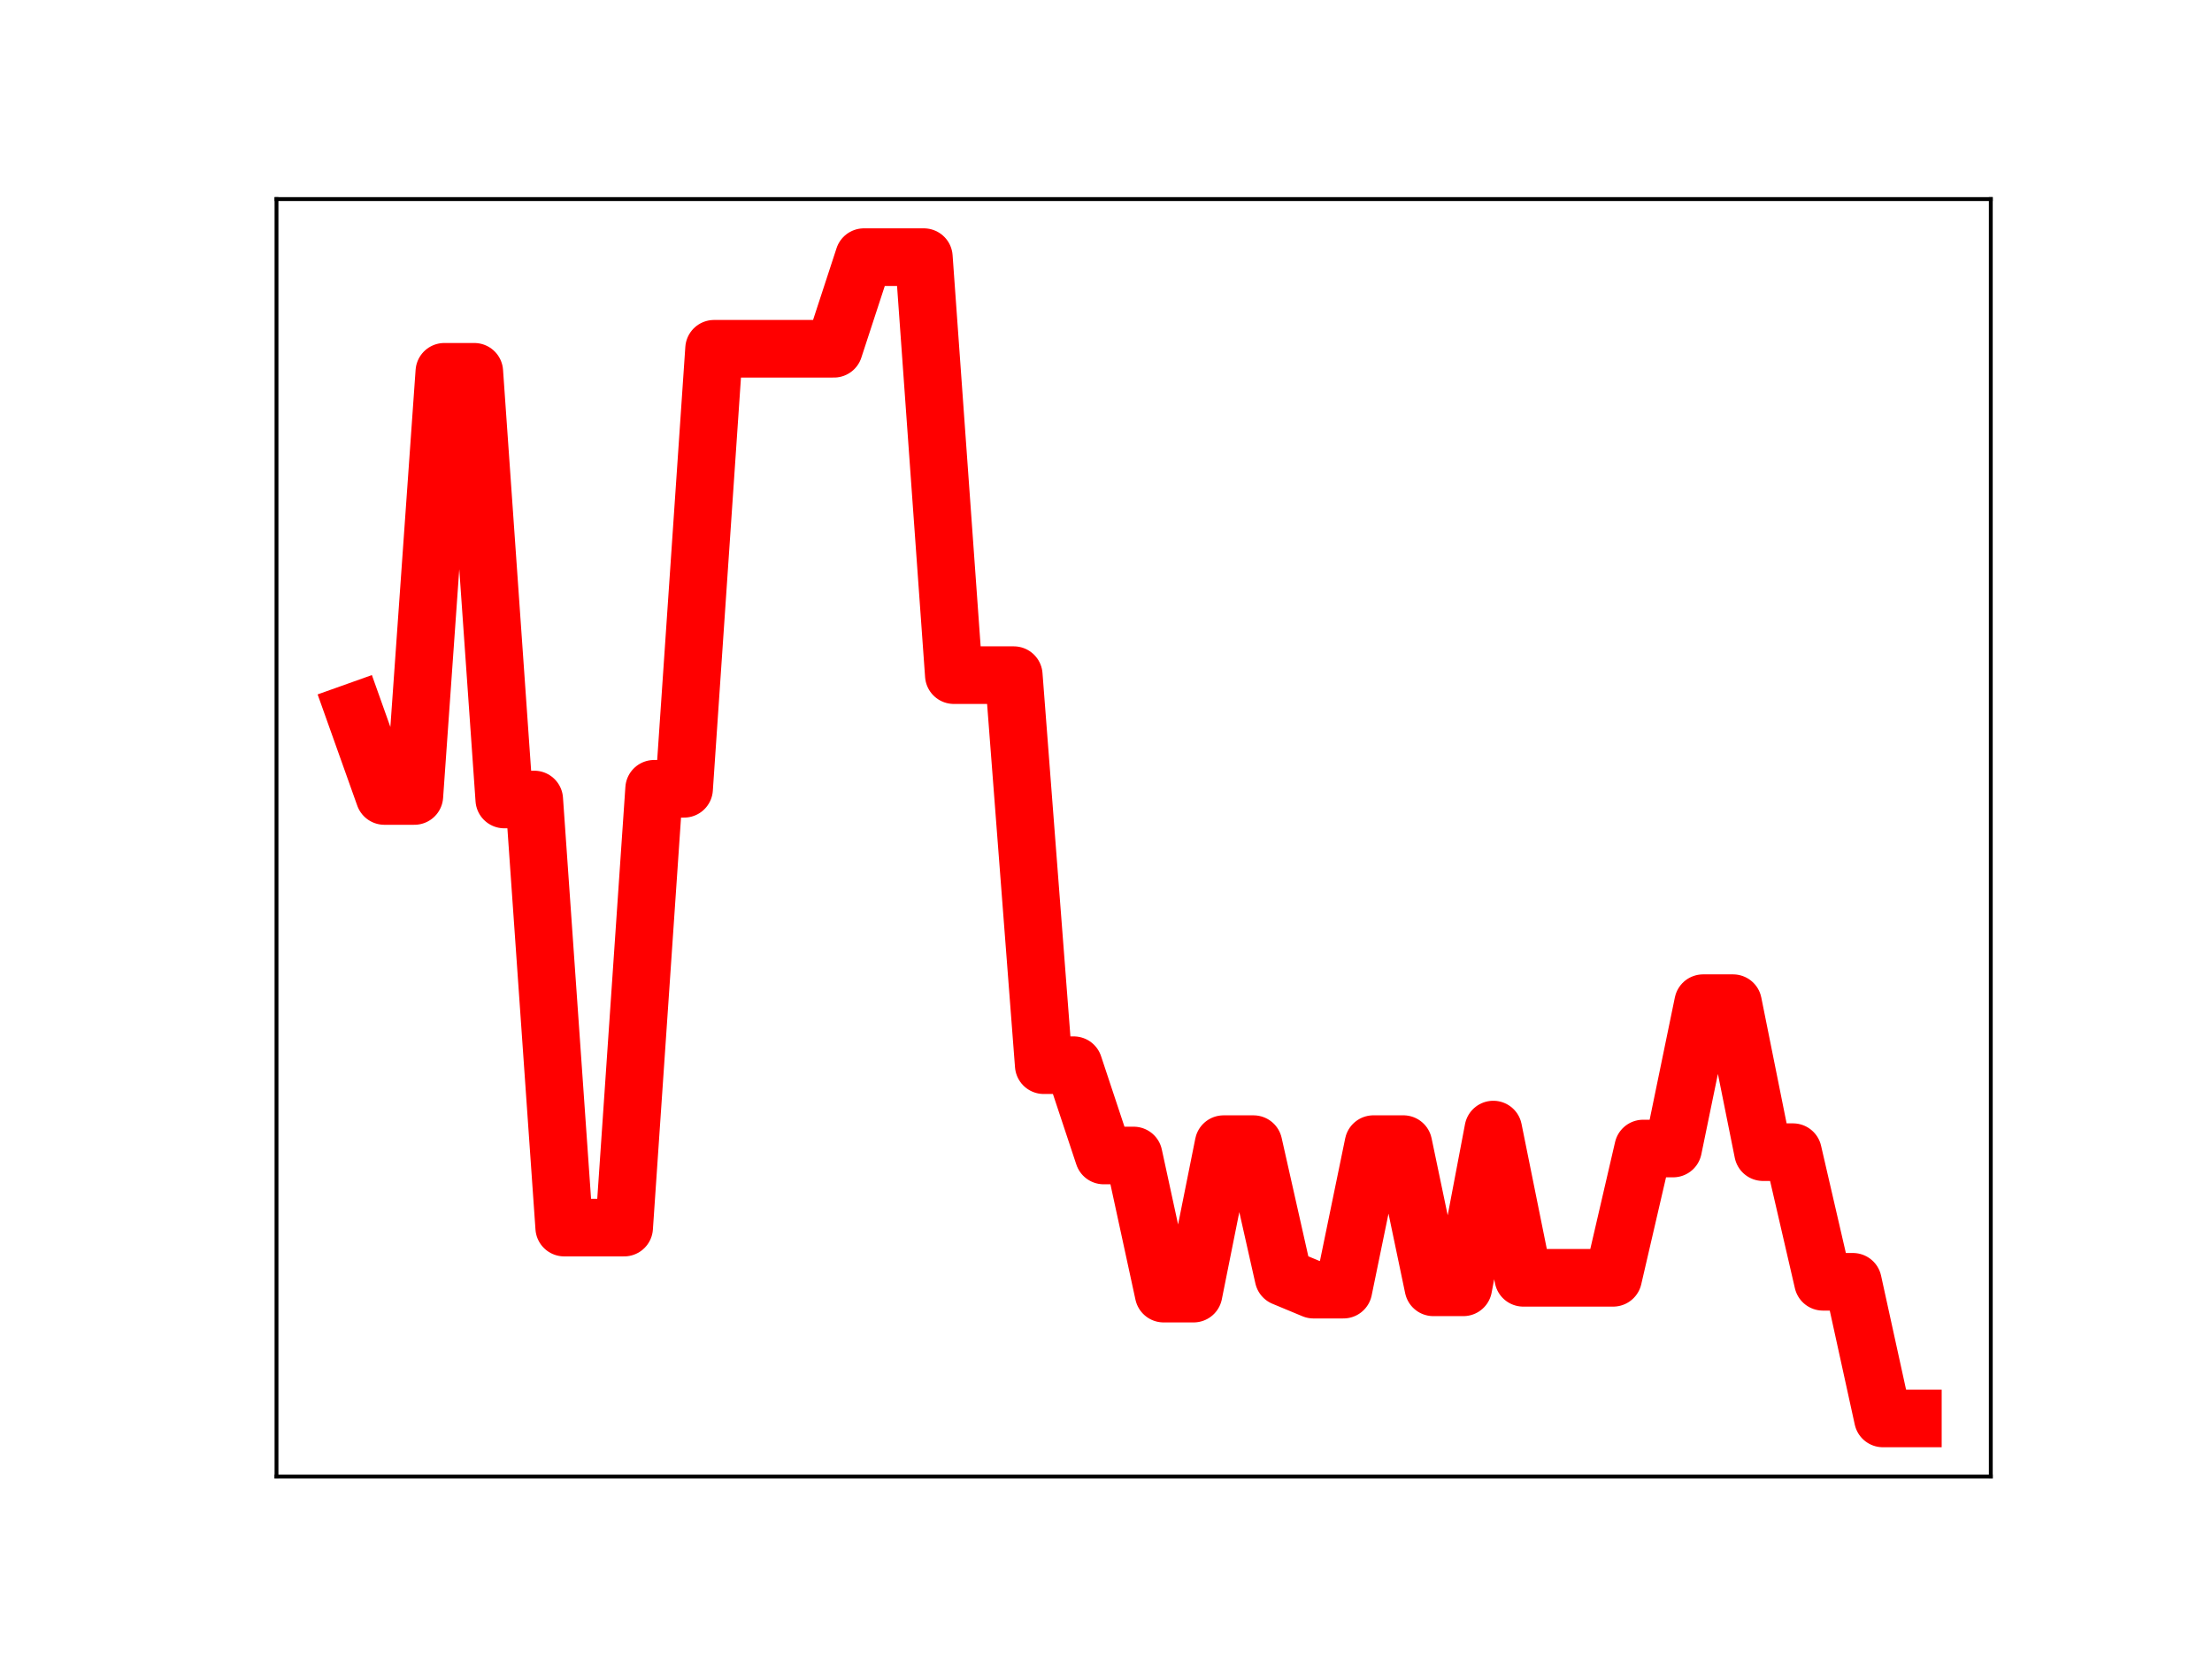 <?xml version="1.0" encoding="utf-8" standalone="no"?>
<!DOCTYPE svg PUBLIC "-//W3C//DTD SVG 1.1//EN"
  "http://www.w3.org/Graphics/SVG/1.1/DTD/svg11.dtd">
<!-- Created with matplotlib (https://matplotlib.org/) -->
<svg height="345.6pt" version="1.1" viewBox="0 0 460.8 345.6" width="460.8pt" xmlns="http://www.w3.org/2000/svg" xmlns:xlink="http://www.w3.org/1999/xlink">
 <defs>
  <style type="text/css">
*{stroke-linecap:butt;stroke-linejoin:round;}
  </style>
 </defs>
 <g id="figure_1">
  <g id="patch_1">
   <path d="M 0 345.6 
L 460.8 345.6 
L 460.8 0 
L 0 0 
z
" style="fill:#ffffff;"/>
  </g>
  <g id="axes_1">
   <g id="patch_2">
    <path d="M 57.6 307.584 
L 414.72 307.584 
L 414.72 41.472 
L 57.6 41.472 
z
" style="fill:#ffffff;"/>
   </g>
   <g id="line2d_1">
    <path clip-path="url(#p0ae51087ca)" d="M 73.833 148.297 
L 80.076 165.819 
L 86.319 165.819 
L 92.563 77.452 
L 98.806 77.452 
L 105.05 166.551 
L 111.293 166.551 
L 117.536 255.731 
L 123.78 255.731 
L 130.023 255.731 
L 136.266 164.32 
L 142.51 164.32 
L 148.753 72.654 
L 154.996 72.654 
L 161.24 72.654 
L 167.483 72.654 
L 173.726 72.654 
L 179.97 53.568 
L 186.213 53.568 
L 192.457 53.568 
L 198.7 140.645 
L 204.943 140.645 
L 211.187 140.645 
L 217.43 221.898 
L 223.673 221.898 
L 229.917 240.71 
L 236.16 240.71 
L 242.403 269.485 
L 248.647 269.485 
L 254.89 238.346 
L 261.133 238.346 
L 267.377 266.06 
L 273.62 268.657 
L 279.863 268.657 
L 286.107 238.341 
L 292.35 238.341 
L 298.594 268.175 
L 304.837 268.175 
L 311.08 235.309 
L 317.324 266.192 
L 323.567 266.192 
L 329.81 266.192 
L 336.054 266.192 
L 342.297 239.259 
L 348.54 239.259 
L 354.784 208.978 
L 361.027 208.978 
L 367.27 240.017 
L 373.514 240.017 
L 379.757 267.023 
L 386.001 267.023 
L 392.244 295.488 
L 398.487 295.488 
" style="fill:none;stroke:#ff0000;stroke-linecap:square;stroke-width:12;"/>
    <defs>
     <path d="M 0 3 
C 0.796 3 1.559 2.684 2.121 2.121 
C 2.684 1.559 3 0.796 3 0 
C 3 -0.796 2.684 -1.559 2.121 -2.121 
C 1.559 -2.684 0.796 -3 0 -3 
C -0.796 -3 -1.559 -2.684 -2.121 -2.121 
C -2.684 -1.559 -3 -0.796 -3 0 
C -3 0.796 -2.684 1.559 -2.121 2.121 
C -1.559 2.684 -0.796 3 0 3 
z
" id="m1de5889ec0" style="stroke:#ff0000;"/>
    </defs>
    <g clip-path="url(#p0ae51087ca)">
     <use style="fill:#ff0000;stroke:#ff0000;" x="73.833" xlink:href="#m1de5889ec0" y="148.297"/>
     <use style="fill:#ff0000;stroke:#ff0000;" x="80.076" xlink:href="#m1de5889ec0" y="165.819"/>
     <use style="fill:#ff0000;stroke:#ff0000;" x="86.319" xlink:href="#m1de5889ec0" y="165.819"/>
     <use style="fill:#ff0000;stroke:#ff0000;" x="92.563" xlink:href="#m1de5889ec0" y="77.452"/>
     <use style="fill:#ff0000;stroke:#ff0000;" x="98.806" xlink:href="#m1de5889ec0" y="77.452"/>
     <use style="fill:#ff0000;stroke:#ff0000;" x="105.05" xlink:href="#m1de5889ec0" y="166.551"/>
     <use style="fill:#ff0000;stroke:#ff0000;" x="111.293" xlink:href="#m1de5889ec0" y="166.551"/>
     <use style="fill:#ff0000;stroke:#ff0000;" x="117.536" xlink:href="#m1de5889ec0" y="255.731"/>
     <use style="fill:#ff0000;stroke:#ff0000;" x="123.78" xlink:href="#m1de5889ec0" y="255.731"/>
     <use style="fill:#ff0000;stroke:#ff0000;" x="130.023" xlink:href="#m1de5889ec0" y="255.731"/>
     <use style="fill:#ff0000;stroke:#ff0000;" x="136.266" xlink:href="#m1de5889ec0" y="164.32"/>
     <use style="fill:#ff0000;stroke:#ff0000;" x="142.51" xlink:href="#m1de5889ec0" y="164.32"/>
     <use style="fill:#ff0000;stroke:#ff0000;" x="148.753" xlink:href="#m1de5889ec0" y="72.654"/>
     <use style="fill:#ff0000;stroke:#ff0000;" x="154.996" xlink:href="#m1de5889ec0" y="72.654"/>
     <use style="fill:#ff0000;stroke:#ff0000;" x="161.24" xlink:href="#m1de5889ec0" y="72.654"/>
     <use style="fill:#ff0000;stroke:#ff0000;" x="167.483" xlink:href="#m1de5889ec0" y="72.654"/>
     <use style="fill:#ff0000;stroke:#ff0000;" x="173.726" xlink:href="#m1de5889ec0" y="72.654"/>
     <use style="fill:#ff0000;stroke:#ff0000;" x="179.97" xlink:href="#m1de5889ec0" y="53.568"/>
     <use style="fill:#ff0000;stroke:#ff0000;" x="186.213" xlink:href="#m1de5889ec0" y="53.568"/>
     <use style="fill:#ff0000;stroke:#ff0000;" x="192.457" xlink:href="#m1de5889ec0" y="53.568"/>
     <use style="fill:#ff0000;stroke:#ff0000;" x="198.7" xlink:href="#m1de5889ec0" y="140.645"/>
     <use style="fill:#ff0000;stroke:#ff0000;" x="204.943" xlink:href="#m1de5889ec0" y="140.645"/>
     <use style="fill:#ff0000;stroke:#ff0000;" x="211.187" xlink:href="#m1de5889ec0" y="140.645"/>
     <use style="fill:#ff0000;stroke:#ff0000;" x="217.43" xlink:href="#m1de5889ec0" y="221.898"/>
     <use style="fill:#ff0000;stroke:#ff0000;" x="223.673" xlink:href="#m1de5889ec0" y="221.898"/>
     <use style="fill:#ff0000;stroke:#ff0000;" x="229.917" xlink:href="#m1de5889ec0" y="240.71"/>
     <use style="fill:#ff0000;stroke:#ff0000;" x="236.16" xlink:href="#m1de5889ec0" y="240.71"/>
     <use style="fill:#ff0000;stroke:#ff0000;" x="242.403" xlink:href="#m1de5889ec0" y="269.485"/>
     <use style="fill:#ff0000;stroke:#ff0000;" x="248.647" xlink:href="#m1de5889ec0" y="269.485"/>
     <use style="fill:#ff0000;stroke:#ff0000;" x="254.89" xlink:href="#m1de5889ec0" y="238.346"/>
     <use style="fill:#ff0000;stroke:#ff0000;" x="261.133" xlink:href="#m1de5889ec0" y="238.346"/>
     <use style="fill:#ff0000;stroke:#ff0000;" x="267.377" xlink:href="#m1de5889ec0" y="266.06"/>
     <use style="fill:#ff0000;stroke:#ff0000;" x="273.62" xlink:href="#m1de5889ec0" y="268.657"/>
     <use style="fill:#ff0000;stroke:#ff0000;" x="279.863" xlink:href="#m1de5889ec0" y="268.657"/>
     <use style="fill:#ff0000;stroke:#ff0000;" x="286.107" xlink:href="#m1de5889ec0" y="238.341"/>
     <use style="fill:#ff0000;stroke:#ff0000;" x="292.35" xlink:href="#m1de5889ec0" y="238.341"/>
     <use style="fill:#ff0000;stroke:#ff0000;" x="298.594" xlink:href="#m1de5889ec0" y="268.175"/>
     <use style="fill:#ff0000;stroke:#ff0000;" x="304.837" xlink:href="#m1de5889ec0" y="268.175"/>
     <use style="fill:#ff0000;stroke:#ff0000;" x="311.08" xlink:href="#m1de5889ec0" y="235.309"/>
     <use style="fill:#ff0000;stroke:#ff0000;" x="317.324" xlink:href="#m1de5889ec0" y="266.192"/>
     <use style="fill:#ff0000;stroke:#ff0000;" x="323.567" xlink:href="#m1de5889ec0" y="266.192"/>
     <use style="fill:#ff0000;stroke:#ff0000;" x="329.81" xlink:href="#m1de5889ec0" y="266.192"/>
     <use style="fill:#ff0000;stroke:#ff0000;" x="336.054" xlink:href="#m1de5889ec0" y="266.192"/>
     <use style="fill:#ff0000;stroke:#ff0000;" x="342.297" xlink:href="#m1de5889ec0" y="239.259"/>
     <use style="fill:#ff0000;stroke:#ff0000;" x="348.54" xlink:href="#m1de5889ec0" y="239.259"/>
     <use style="fill:#ff0000;stroke:#ff0000;" x="354.784" xlink:href="#m1de5889ec0" y="208.978"/>
     <use style="fill:#ff0000;stroke:#ff0000;" x="361.027" xlink:href="#m1de5889ec0" y="208.978"/>
     <use style="fill:#ff0000;stroke:#ff0000;" x="367.27" xlink:href="#m1de5889ec0" y="240.017"/>
     <use style="fill:#ff0000;stroke:#ff0000;" x="373.514" xlink:href="#m1de5889ec0" y="240.017"/>
     <use style="fill:#ff0000;stroke:#ff0000;" x="379.757" xlink:href="#m1de5889ec0" y="267.023"/>
     <use style="fill:#ff0000;stroke:#ff0000;" x="386.001" xlink:href="#m1de5889ec0" y="267.023"/>
     <use style="fill:#ff0000;stroke:#ff0000;" x="392.244" xlink:href="#m1de5889ec0" y="295.488"/>
     <use style="fill:#ff0000;stroke:#ff0000;" x="398.487" xlink:href="#m1de5889ec0" y="295.488"/>
    </g>
   </g>
   <g id="patch_3">
    <path d="M 57.6 307.584 
L 57.6 41.472 
" style="fill:none;stroke:#000000;stroke-linecap:square;stroke-linejoin:miter;stroke-width:0.8;"/>
   </g>
   <g id="patch_4">
    <path d="M 414.72 307.584 
L 414.72 41.472 
" style="fill:none;stroke:#000000;stroke-linecap:square;stroke-linejoin:miter;stroke-width:0.8;"/>
   </g>
   <g id="patch_5">
    <path d="M 57.6 307.584 
L 414.72 307.584 
" style="fill:none;stroke:#000000;stroke-linecap:square;stroke-linejoin:miter;stroke-width:0.8;"/>
   </g>
   <g id="patch_6">
    <path d="M 57.6 41.472 
L 414.72 41.472 
" style="fill:none;stroke:#000000;stroke-linecap:square;stroke-linejoin:miter;stroke-width:0.8;"/>
   </g>
  </g>
 </g>
 <defs>
  <clipPath id="p0ae51087ca">
   <rect height="266.112" width="357.12" x="57.6" y="41.472"/>
  </clipPath>
 </defs>
</svg>
